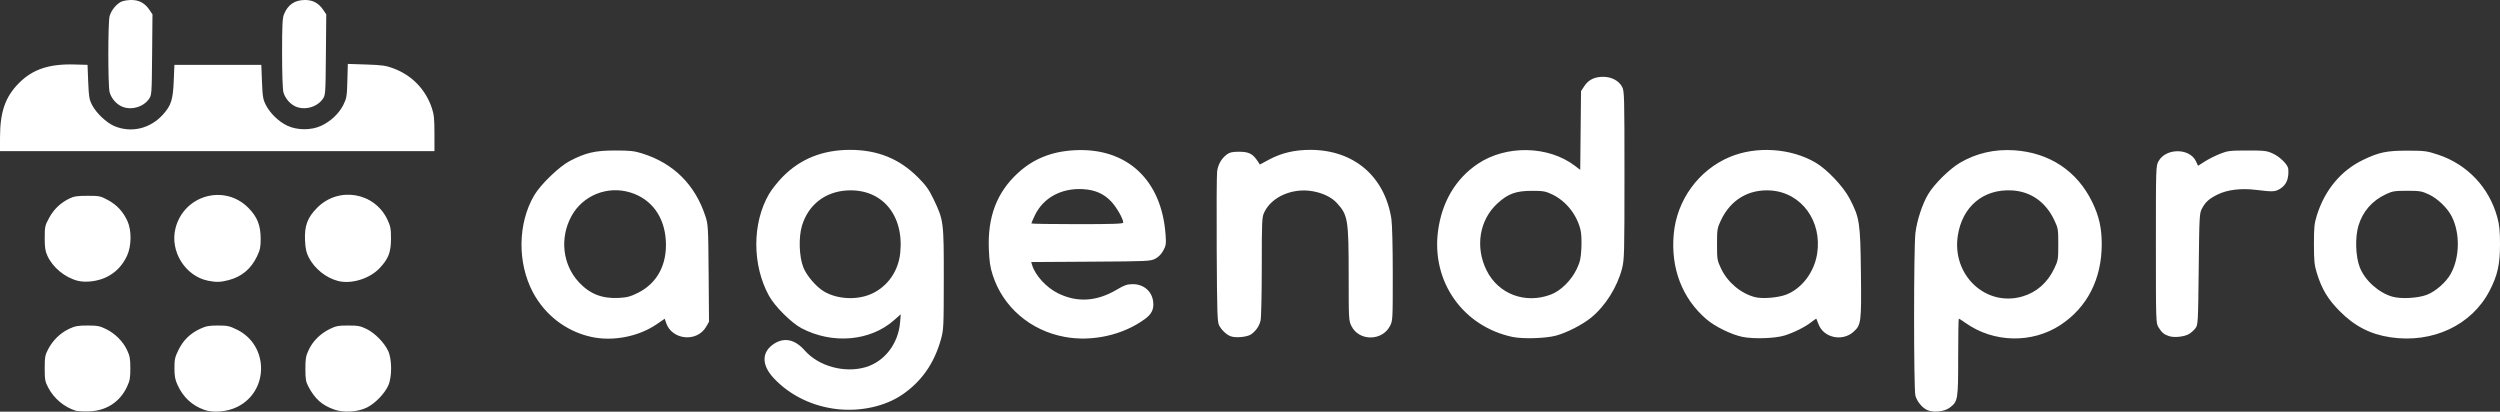 <?xml version="1.0" encoding="UTF-8" standalone="no"?>
<!-- Created with Inkscape (http://www.inkscape.org/) -->

<svg
   width="525.27mm"
   height="86.488mm"
   viewBox="0 0 525.27 86.488"
   version="1.1"
   id="svg5"
   xmlns="http://www.w3.org/2000/svg"
   xmlns:svg="http://www.w3.org/2000/svg">
  <rect x="0" y="0" width="525.27" height="86.488" fill="#333333" stroke="none"/>
  <defs
     id="defs2" />
  <g
     id="layer1"
     transform="translate(194.903,-112.168)">
    <path
       style="fill:#ffffff;stroke-width:0.265;fill-opacity:1"
       d="m -179.028,198.452 c -2.446,-0.793 -4.54,-2.561 -5.745,-4.849 -0.663,-1.259 -0.736,-1.661 -0.736,-4.044 0,-2.383 0.073,-2.785 0.736,-4.044 0.982,-1.865 2.563,-3.398 4.383,-4.251 1.269,-0.595 1.853,-0.701 3.876,-0.701 2.069,0 2.578,0.097 3.88,0.736 1.92,0.943 3.561,2.581 4.43,4.423 0.58,1.23 0.686,1.824 0.686,3.836 0,2.023 -0.105,2.606 -0.701,3.876 -1.507,3.215 -4.38,5.065 -8.031,5.171 -1.164,0.034 -2.414,-0.035 -2.778,-0.153 z m 26.989,-0.191 c -2.521,-0.915 -4.357,-2.62 -5.526,-5.131 -0.547,-1.174 -0.679,-1.865 -0.685,-3.577 -0.007,-1.869 0.095,-2.331 0.855,-3.874 1.004,-2.039 2.438,-3.438 4.53,-4.419 1.242,-0.582 1.858,-0.697 3.742,-0.697 2.016,0 2.443,0.092 4.024,0.871 6.713,3.306 6.738,12.932 0.043,16.228 -2.133,1.05 -5.051,1.3 -6.982,0.599 z m 27.33,-0.051 c -2.541,-0.907 -4.032,-2.238 -5.396,-4.815 -0.535,-1.011 -0.631,-1.57 -0.633,-3.704 -0.003,-2.171 0.092,-2.717 0.698,-4.01 0.866,-1.847 2.447,-3.416 4.416,-4.383 1.301,-0.639 1.81,-0.735 3.879,-0.735 2.065,0 2.579,0.097 3.869,0.731 1.761,0.865 3.748,2.893 4.542,4.636 0.809,1.774 0.809,5.484 0,7.259 -0.789,1.732 -2.779,3.77 -4.505,4.615 -1.933,0.946 -4.872,1.12 -6.869,0.407 z m 334.738,0.119 c -1.064,-0.482 -2.149,-1.802 -2.489,-3.024 -0.371,-1.337 -0.37,-31.199 0.003,-34.196 0.331,-2.669 1.438,-6.038 2.668,-8.121 1.258,-2.13 4.514,-5.346 6.711,-6.63 3.432,-2.005 7.269,-2.886 11.377,-2.613 7.412,0.492 13.237,4.36 16.397,10.888 1.438,2.971 1.991,5.431 1.991,8.861 0,7.296 -3.053,13.269 -8.667,16.956 -5.985,3.931 -14.073,3.749 -19.975,-0.448 -0.692,-0.492 -1.317,-0.894 -1.389,-0.894 -0.072,0 -0.132,3.643 -0.132,8.096 0,9.023 -0.046,9.299 -1.783,10.623 -1.098,0.837 -3.426,1.086 -4.713,0.502 z m 20.007,-23.875 c 2.971,-0.869 5.269,-2.894 6.692,-5.897 0.793,-1.674 0.83,-1.901 0.83,-5.06 0,-3.169 -0.035,-3.382 -0.843,-5.086 -1.815,-3.831 -4.963,-6.03 -8.93,-6.238 -5.977,-0.314 -10.391,3.381 -11.336,9.491 -1.285,8.305 5.875,15.046 13.587,12.791 z m -248.859,23.698 c -5.309,-0.556 -10.169,-2.918 -13.569,-6.595 -2.562,-2.77 -2.495,-5.5 0.175,-7.194 2.147,-1.361 4.368,-0.861 6.393,1.439 2.913,3.31 8.336,4.807 12.755,3.522 4.001,-1.163 6.902,-4.914 7.281,-9.414 l 0.144,-1.71 -1.43,1.259 c -5.001,4.404 -12.916,5.086 -19.421,1.673 -2.122,-1.113 -5.6,-4.575 -6.821,-6.788 -3.576,-6.483 -3.576,-15.294 0.002,-21.423 0.549,-0.941 1.832,-2.559 2.851,-3.596 3.72,-3.784 8.426,-5.669 14.155,-5.669 5.811,0 10.402,1.867 14.334,5.83 1.641,1.654 2.259,2.522 3.218,4.523 2.125,4.432 2.161,4.718 2.15,16.763 -0.009,10.122 -0.035,10.676 -0.6,12.7 -1.413,5.068 -4.111,8.906 -8.205,11.67 -3.515,2.372 -8.598,3.513 -13.411,3.009 z m 7.161,-24.305 c 3.281,-1.536 5.498,-4.719 5.899,-8.473 0.862,-8.071 -3.887,-13.645 -11.235,-13.186 -4.581,0.286 -8.074,3.03 -9.396,7.381 -0.741,2.441 -0.617,6.472 0.271,8.756 0.679,1.747 2.721,4.13 4.365,5.094 2.864,1.678 7.045,1.856 10.096,0.428 z m -59.019,9.104 c -5.225,-1.147 -9.694,-4.56 -12.242,-9.347 -3.304,-6.208 -3.202,-14.49 0.251,-20.381 1.339,-2.284 5.271,-6.08 7.493,-7.235 3.363,-1.747 5.322,-2.199 9.525,-2.199 3.144,0 4.003,0.094 5.679,0.619 6.578,2.062 11.086,6.526 13.268,13.137 0.589,1.785 0.614,2.22 0.693,12.039 l 0.081,10.186 -0.606,1.053 c -1.917,3.332 -7.215,2.804 -8.417,-0.84 l -0.28,-0.849 -1.679,1.15 c -3.825,2.619 -9.224,3.665 -13.766,2.667 z m 9.793,-9.243 c 4.071,-2.012 6.183,-5.965 5.879,-11.004 -0.303,-5.037 -3.016,-8.718 -7.437,-10.09 -4.807,-1.492 -10.014,0.596 -12.394,4.972 -2.506,4.607 -1.864,10.213 1.594,13.909 2.294,2.452 4.852,3.453 8.355,3.27 1.728,-0.091 2.416,-0.272 4.003,-1.057 z m 89.69,9.245 c -7.205,-1.323 -12.951,-6.252 -15.121,-12.968 -0.534,-1.654 -0.715,-2.856 -0.82,-5.449 -0.274,-6.802 1.656,-11.894 6.049,-15.961 3.28,-3.037 7.141,-4.594 12.013,-4.844 10.937,-0.562 18.231,6.203 19.066,17.685 0.146,2.002 0.101,2.326 -0.47,3.384 -0.411,0.763 -0.995,1.361 -1.678,1.72 -1.011,0.53 -1.485,0.552 -13.563,0.628 l -12.516,0.078 0.174,0.583 c 0.66,2.216 3.009,4.781 5.491,5.998 4.054,1.986 8.158,1.708 12.431,-0.844 1.46,-0.871 2.055,-1.076 3.175,-1.091 2.334,-0.032 4.109,1.474 4.36,3.699 0.177,1.571 -0.313,2.585 -1.757,3.639 -4.626,3.372 -11.063,4.804 -16.834,3.744 z m 12.301,-24.02 c -0.006,-0.78 -1.386,-3.202 -2.507,-4.4 -1.526,-1.632 -3.36,-2.453 -5.845,-2.617 -4.606,-0.305 -8.471,1.788 -10.251,5.552 -0.39,0.825 -0.709,1.566 -0.709,1.648 0,0.082 4.346,0.149 9.657,0.149 7.551,0 9.657,-0.072 9.655,-0.331 z m 81.759,24.024 c -10.427,-2.235 -17.03,-11.645 -15.623,-22.264 0.807,-6.096 3.714,-10.996 8.367,-14.109 5.976,-3.997 14.834,-3.811 20.4,0.427 l 1.11,0.845 0.083,-8.274 0.083,-8.274 0.704,-1.063 c 0.878,-1.326 2.138,-1.941 3.966,-1.935 1.758,0.005 3.278,0.813 3.967,2.108 0.464,0.871 0.491,1.892 0.491,18.545 0,16.529 -0.032,17.746 -0.509,19.614 -1.002,3.917 -3.519,7.91 -6.521,10.346 -1.837,1.491 -5.141,3.177 -7.39,3.773 -2.206,0.584 -6.98,0.72 -9.128,0.259 z m 8.068,-8.894 c 2.113,-0.797 4.341,-3.006 5.475,-5.429 0.701,-1.499 0.847,-2.167 0.953,-4.366 0.075,-1.567 -2.1e-4,-3.093 -0.191,-3.85 -0.822,-3.265 -3.105,-6.081 -6.037,-7.448 -1.335,-0.622 -1.848,-0.709 -4.168,-0.706 -3.388,0.005 -5.051,0.617 -7.281,2.682 -3.762,3.483 -4.668,9.124 -2.252,14.013 2.47,4.999 8.117,7.134 13.499,5.105 z m 40.265,8.887 c -2.347,-0.489 -5.761,-2.161 -7.554,-3.7 -5.114,-4.388 -7.537,-10.705 -6.877,-17.927 0.652,-7.138 5.219,-13.415 11.767,-16.17 5.569,-2.344 12.832,-1.868 18.033,1.182 2.416,1.417 5.814,5.005 7.145,7.545 2.107,4.023 2.26,5.019 2.38,15.551 0.12,10.474 0.055,10.996 -1.543,12.44 -2.361,2.133 -6.315,1.273 -7.37,-1.602 -0.208,-0.566 -0.408,-1.071 -0.446,-1.122 -0.037,-0.051 -0.522,0.27 -1.078,0.713 -1.245,0.993 -3.706,2.22 -5.64,2.812 -1.993,0.61 -6.535,0.753 -8.817,0.277 z m 9.157,-8.866 c 3.287,-1.24 5.914,-4.685 6.535,-8.574 1.099,-6.876 -3.285,-12.875 -9.732,-13.317 -4.64,-0.318 -8.429,1.943 -10.467,6.244 -0.793,1.674 -0.83,1.901 -0.83,5.06 0,3.17 0.035,3.381 0.845,5.091 1.381,2.915 4.173,5.262 7.158,6.016 1.54,0.389 4.767,0.13 6.493,-0.52 z m 127.065,8.963 c -4.249,-0.619 -7.592,-2.332 -10.729,-5.5 -2.486,-2.51 -3.754,-4.617 -4.792,-7.964 -0.531,-1.711 -0.616,-2.549 -0.621,-6.085 -0.005,-3.57 0.074,-4.358 0.614,-6.085 1.664,-5.328 5.062,-9.407 9.699,-11.644 3.356,-1.619 4.981,-1.955 9.393,-1.946 3.577,0.007 4.006,0.064 6.35,0.838 6.174,2.037 10.778,6.91 12.48,13.206 0.437,1.616 0.557,2.83 0.557,5.632 0,4.245 -0.518,6.548 -2.202,9.785 -3.748,7.204 -11.92,11.05 -20.748,9.764 z m 7.598,-8.946 c 1.855,-0.716 4.061,-2.666 5.032,-4.451 1.882,-3.457 1.952,-8.528 0.166,-12.028 -0.908,-1.78 -2.977,-3.763 -4.808,-4.608 -1.497,-0.692 -1.91,-0.76 -4.557,-0.76 -2.618,0 -3.066,0.073 -4.455,0.724 -2.891,1.354 -4.853,3.599 -5.762,6.593 -0.741,2.441 -0.617,6.472 0.271,8.756 1.064,2.74 3.948,5.341 6.844,6.173 1.824,0.524 5.384,0.329 7.268,-0.398 z m -251.419,8.693 c -0.873,-0.367 -1.799,-1.25 -2.34,-2.231 -0.39,-0.707 -0.447,-2.437 -0.52,-15.875 -0.045,-8.295 -0.008,-15.7 0.084,-16.457 0.181,-1.498 0.902,-2.762 2.069,-3.627 0.587,-0.435 1.135,-0.553 2.56,-0.553 2,0 2.853,0.421 3.835,1.894 l 0.528,0.792 1.877,-1.012 c 2.617,-1.412 5.389,-2.071 8.709,-2.071 9.135,0 15.651,5.548 17.041,14.512 0.17,1.095 0.289,5.883 0.289,11.625 0,9.681 -0.005,9.773 -0.609,10.916 -1.666,3.151 -6.465,3.15 -8.056,-0.002 -0.584,-1.158 -0.595,-1.356 -0.599,-10.715 -0.005,-11.713 -0.157,-12.642 -2.491,-15.181 -1.115,-1.213 -2.955,-2.097 -5.144,-2.473 -4.181,-0.717 -8.517,1.169 -10.072,4.383 -0.521,1.076 -0.545,1.575 -0.551,11.426 -0.003,5.666 -0.115,10.768 -0.247,11.339 -0.273,1.177 -0.909,2.126 -1.942,2.897 -0.82,0.612 -3.376,0.85 -4.419,0.412 z m 197.247,0.006 c -1.064,-0.347 -1.546,-0.748 -2.214,-1.845 -0.557,-0.913 -0.562,-1.07 -0.563,-17.422 0,-16.475 -8e-5,-16.502 0.577,-17.529 1.544,-2.747 6.495,-2.746 7.808,0.002 l 0.476,0.996 1.404,-0.898 c 0.772,-0.494 2.201,-1.215 3.176,-1.603 1.639,-0.652 2.07,-0.705 5.741,-0.71 3.616,-0.005 4.092,0.05 5.356,0.621 1.55,0.701 3.222,2.37 3.283,3.276 0.137,2.04 -0.396,3.323 -1.718,4.141 -1.046,0.646 -1.535,0.67 -5.008,0.24 -3.204,-0.397 -6.108,-0.044 -8.181,0.993 -1.747,0.874 -2.488,1.541 -3.216,2.893 -0.552,1.026 -0.574,1.417 -0.702,12.747 -0.129,11.364 -0.148,11.71 -0.689,12.435 -0.306,0.411 -0.92,0.959 -1.364,1.219 -0.977,0.572 -3.079,0.795 -4.165,0.441 z m -439.408,-11.636 c -2.683,-0.676 -5.233,-2.772 -6.372,-5.239 -0.459,-0.993 -0.572,-1.733 -0.572,-3.751 -1.9e-4,-2.361 0.055,-2.615 0.907,-4.187 0.996,-1.837 2.371,-3.163 4.232,-4.08 1.012,-0.499 1.645,-0.597 3.856,-0.597 2.512,0 2.73,0.046 4.322,0.909 1.851,1.003 3.163,2.424 4.069,4.404 0.897,1.962 0.856,5.266 -0.092,7.287 -0.963,2.054 -2.375,3.523 -4.292,4.467 -1.804,0.888 -4.345,1.218 -6.058,0.786 z m 27.41,-0.004 c -4.836,-0.957 -8.109,-6.223 -6.87,-11.056 1.776,-6.931 10.25,-9.318 15.267,-4.3 1.907,1.907 2.625,3.706 2.624,6.58 -1.7e-4,1.699 -0.127,2.306 -0.758,3.628 -1.267,2.656 -3.232,4.304 -5.978,5.015 -1.708,0.442 -2.584,0.47 -4.285,0.133 z m 27.262,0.04 c -2.513,-0.647 -4.926,-2.586 -6.129,-4.924 -0.529,-1.028 -0.705,-1.824 -0.792,-3.572 -0.151,-3.066 0.51,-4.846 2.565,-6.9 4.522,-4.522 12.06,-3.228 14.757,2.535 0.643,1.374 0.742,1.908 0.739,3.969 -0.005,2.854 -0.522,4.207 -2.363,6.175 -2.097,2.242 -5.97,3.441 -8.777,2.718 z m -71.005,-30.258 c 0.008,-5.287 1.127,-8.464 3.994,-11.337 2.87,-2.877 6.33,-4.035 11.612,-3.888 l 2.778,0.077 0.143,3.572 c 0.128,3.174 0.22,3.72 0.833,4.9 0.862,1.659 2.996,3.682 4.618,4.377 3.549,1.521 7.553,0.585 10.245,-2.394 1.722,-1.907 2.11,-3.103 2.273,-7.015 l 0.143,-3.44 h 9.128 9.128 l 0.143,3.572 c 0.127,3.173 0.22,3.719 0.832,4.895 0.912,1.751 2.649,3.43 4.445,4.296 2.101,1.013 5.067,1.024 7.193,0.027 2.008,-0.941 3.752,-2.6 4.645,-4.418 0.669,-1.362 0.741,-1.802 0.826,-5.03 l 0.093,-3.538 3.876,0.126 c 3.302,0.108 4.142,0.225 5.671,0.796 3.921,1.463 6.782,4.411 8.111,8.357 0.447,1.326 0.544,2.281 0.544,5.328 v 3.713 h -45.641 -45.641 l 0.005,-2.977 z m 25.454,-6.459 c -1.133,-0.558 -2.088,-1.716 -2.429,-2.942 -0.36,-1.296 -0.36,-14.695 0,-15.991 0.325,-1.172 1.351,-2.458 2.388,-2.994 0.412,-0.213 1.392,-0.387 2.178,-0.387 1.654,0 2.847,0.658 3.826,2.111 l 0.612,0.908 -0.076,8.479 c -0.076,8.401 -0.082,8.486 -0.694,9.344 -1.236,1.733 -3.905,2.41 -5.806,1.473 z m 36.513,0 c -1.133,-0.558 -2.088,-1.716 -2.429,-2.942 -0.157,-0.566 -0.274,-4.054 -0.275,-8.202 -0.001,-5.919 0.072,-7.395 0.408,-8.198 0.845,-2.023 2.261,-2.972 4.433,-2.972 1.654,0 2.847,0.658 3.826,2.111 l 0.612,0.908 -0.076,8.479 c -0.076,8.401 -0.082,8.486 -0.694,9.344 -1.236,1.733 -3.905,2.41 -5.806,1.473 z"
       id="path908" />
  </g>
</svg>
